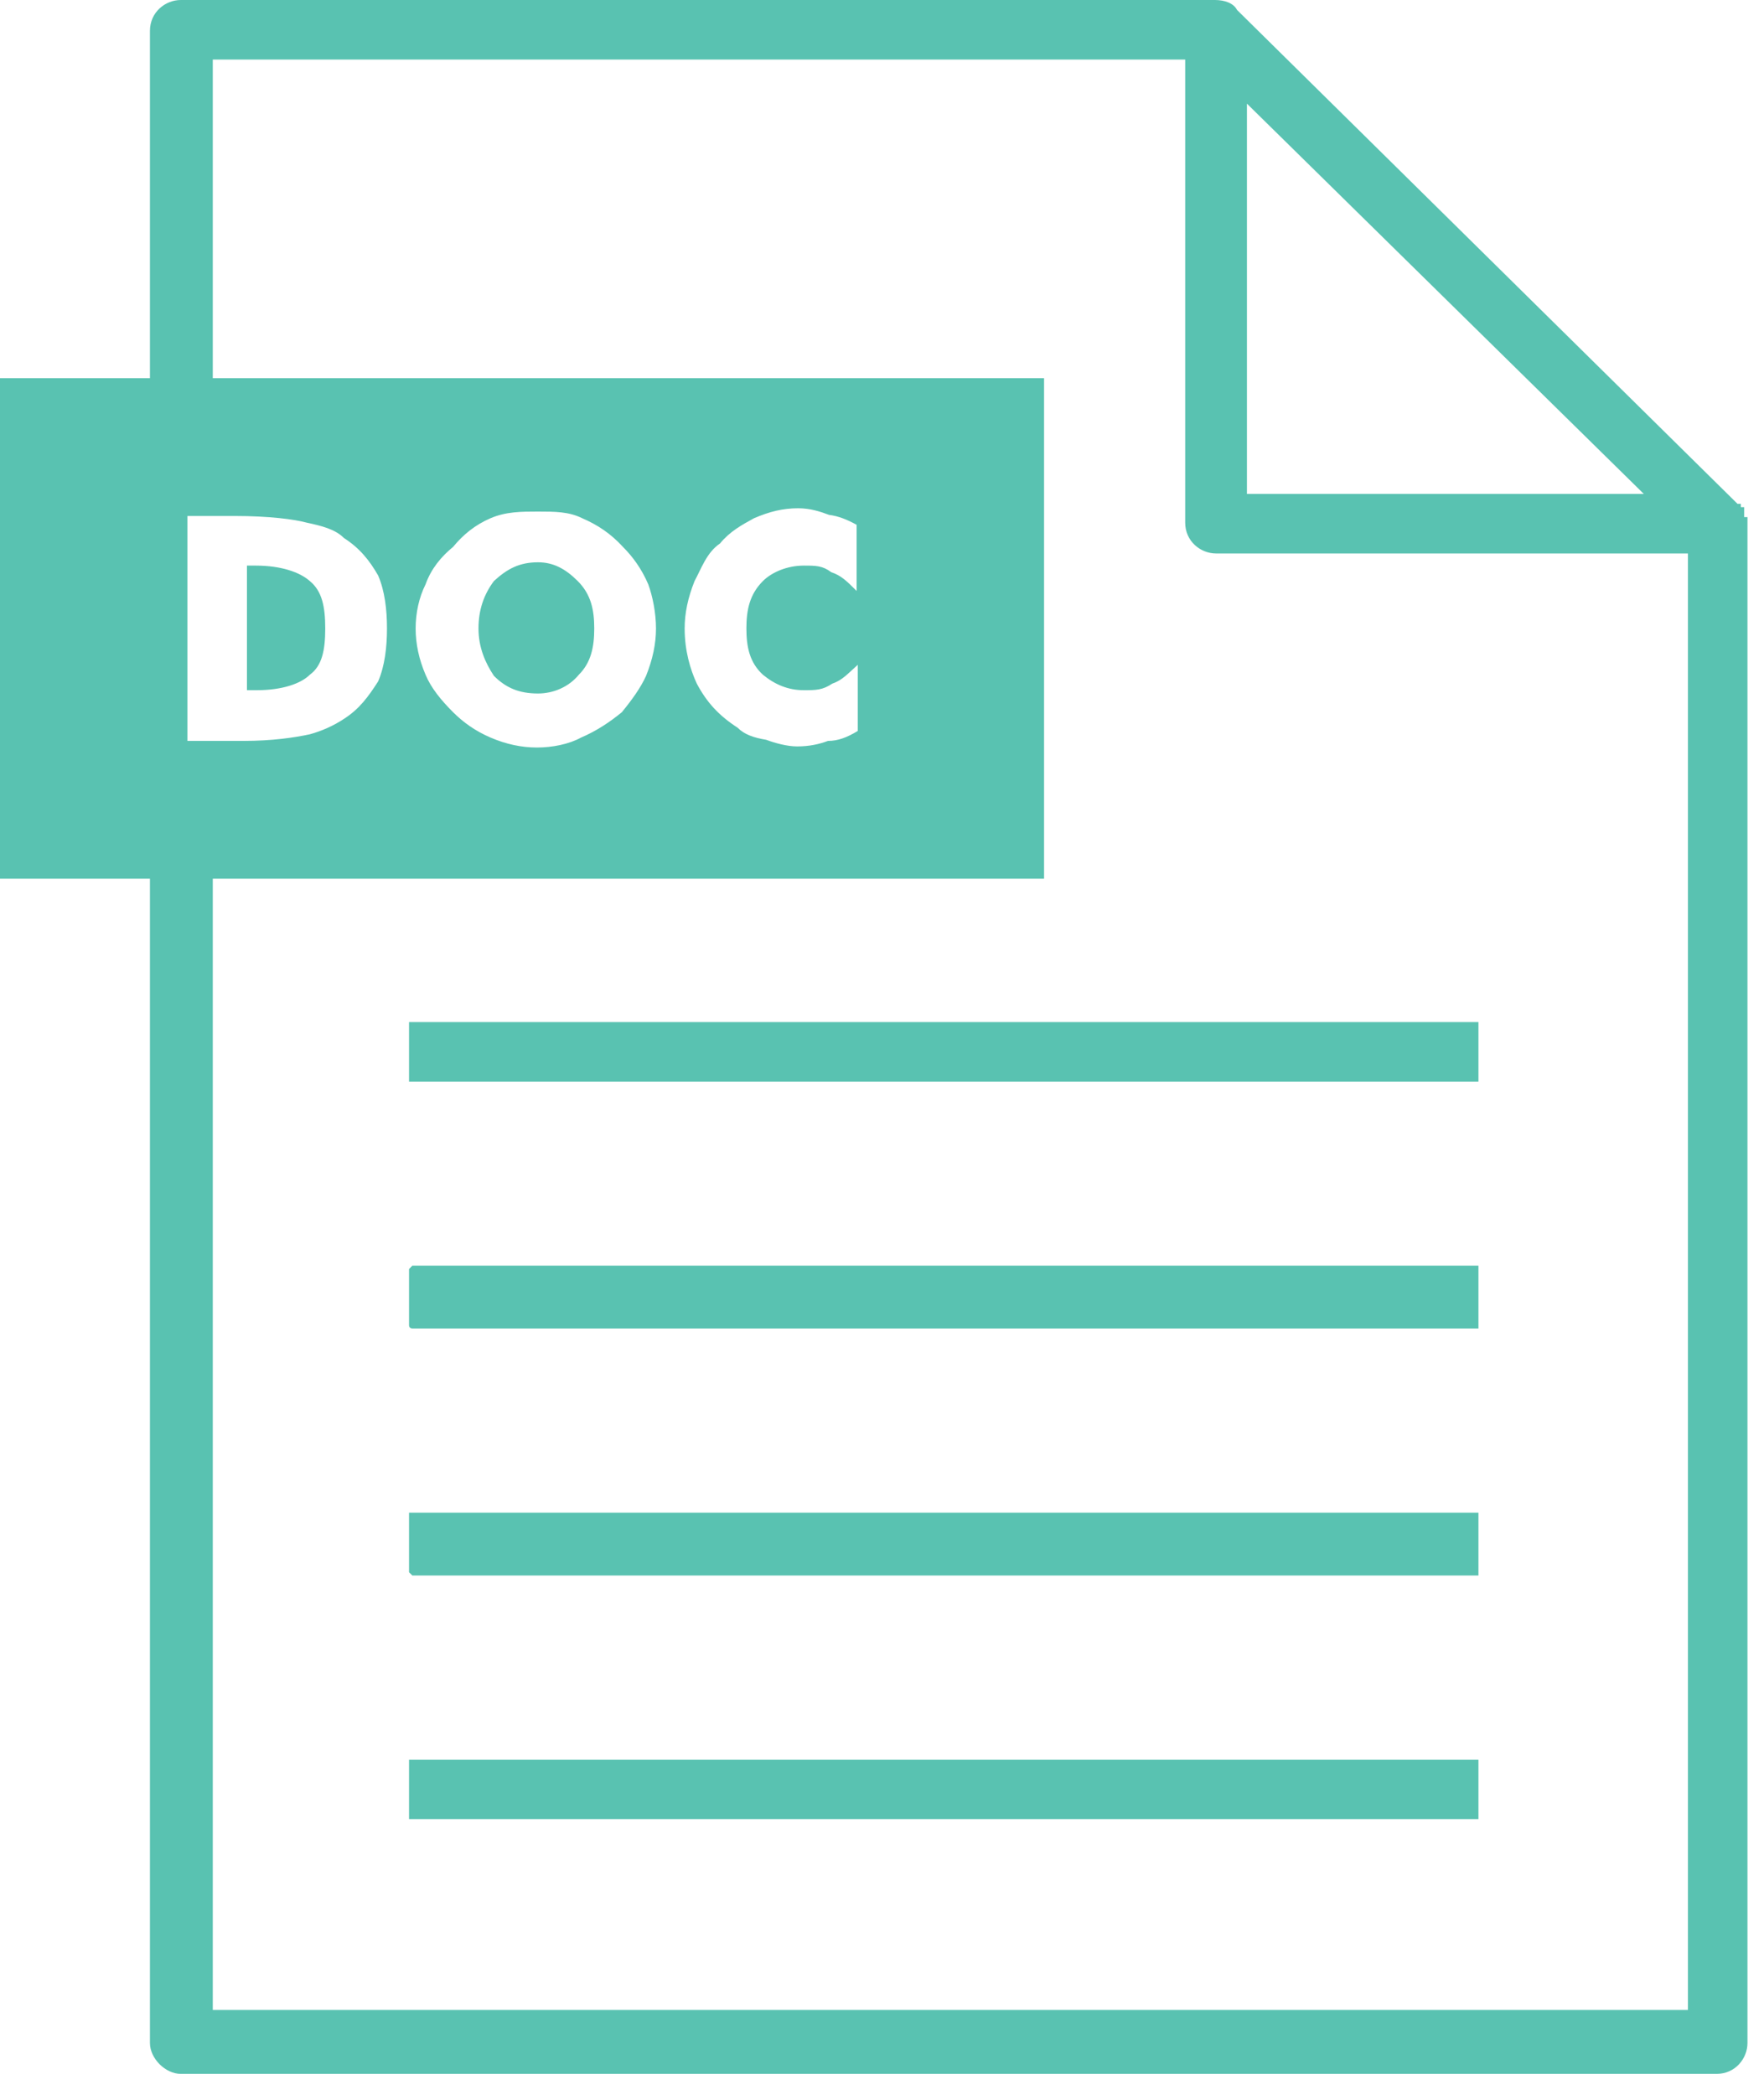 <svg width="16" height="19" viewBox="0 0 16 19" fill="none" xmlns="http://www.w3.org/2000/svg">
<path fill-rule="evenodd" clip-rule="evenodd" d="M0 3.43H1.36V0.28C1.36 0.11 1.5 0 1.64 0H11.02C11.11 0 11.19 0.03 11.22 0.09L15.76 4.57H15.79V4.6H15.82V4.63V4.66V4.69H15.85V4.72V4.75V18.53C15.85 18.67 15.74 18.81 15.57 18.81H1.64C1.5 18.81 1.36 18.67 1.36 18.53V7.97H0V3.43ZM1.7 6.72V4.68H2.13C2.44 4.68 2.67 4.71 2.78 4.74C2.92 4.77 3.04 4.8 3.12 4.88C3.26 4.97 3.35 5.08 3.43 5.22C3.49 5.36 3.51 5.53 3.51 5.7C3.51 5.87 3.49 6.04 3.43 6.18C3.34 6.32 3.26 6.43 3.12 6.52C3.03 6.58 2.92 6.63 2.81 6.66C2.67 6.69 2.47 6.72 2.21 6.72H2.13H1.7ZM2.24 6.26H2.33C2.56 6.26 2.73 6.2 2.81 6.12C2.92 6.04 2.95 5.9 2.95 5.7C2.95 5.5 2.92 5.36 2.81 5.27C2.72 5.19 2.55 5.13 2.32 5.13H2.24V6.26ZM5.95 5.7C5.95 5.84 5.92 5.98 5.86 6.13C5.81 6.24 5.73 6.35 5.64 6.46C5.53 6.55 5.41 6.63 5.27 6.69C5.16 6.75 5.01 6.78 4.87 6.78C4.73 6.78 4.59 6.75 4.45 6.69C4.31 6.63 4.2 6.55 4.11 6.46C4 6.35 3.91 6.24 3.86 6.12C3.8 5.98 3.77 5.84 3.77 5.7C3.77 5.56 3.8 5.42 3.86 5.3C3.91 5.16 4 5.05 4.11 4.96C4.2 4.85 4.31 4.76 4.45 4.7C4.59 4.64 4.73 4.64 4.88 4.64C5.03 4.64 5.16 4.64 5.28 4.7C5.42 4.76 5.54 4.84 5.65 4.96C5.74 5.05 5.82 5.16 5.88 5.3C5.92 5.41 5.95 5.56 5.95 5.7ZM4.88 6.29C5.02 6.29 5.16 6.23 5.25 6.12C5.36 6.01 5.39 5.87 5.39 5.7C5.39 5.53 5.36 5.39 5.24 5.27C5.13 5.16 5.02 5.1 4.88 5.1C4.71 5.1 4.6 5.16 4.48 5.27C4.39 5.39 4.34 5.53 4.34 5.7C4.34 5.87 4.4 6.01 4.48 6.13C4.59 6.24 4.71 6.29 4.88 6.29ZM7.77 4.76V5.36C7.68 5.27 7.63 5.22 7.54 5.19C7.46 5.13 7.4 5.13 7.29 5.13C7.14 5.13 7 5.19 6.92 5.27C6.8 5.39 6.77 5.53 6.77 5.7C6.77 5.87 6.8 6.01 6.92 6.12C7.03 6.21 7.15 6.26 7.29 6.26C7.4 6.26 7.46 6.26 7.55 6.2C7.64 6.17 7.69 6.11 7.78 6.03V6.63C7.68 6.69 7.6 6.72 7.51 6.72C7.43 6.75 7.34 6.77 7.23 6.77C7.14 6.77 7.03 6.74 6.95 6.71C6.83 6.69 6.75 6.66 6.69 6.6C6.52 6.49 6.41 6.37 6.32 6.2C6.26 6.07 6.21 5.9 6.21 5.7C6.21 5.56 6.24 5.42 6.3 5.27C6.36 5.16 6.41 5.01 6.53 4.93C6.62 4.82 6.73 4.76 6.84 4.7C6.98 4.64 7.1 4.61 7.24 4.61C7.35 4.61 7.44 4.64 7.52 4.67C7.6 4.68 7.68 4.71 7.77 4.76ZM3.74 15.96H13.41V16.5H3.74H3.71V15.96H3.74ZM3.74 13.72H13.41V14.26V14.29H3.74L3.71 14.26V13.72H3.74ZM3.74 11.48H13.41V11.51V12.02C13.41 12.05 13.41 12.05 13.41 12.05H3.74C3.74 12.05 3.71 12.05 3.71 12.02V11.51L3.74 11.48ZM3.74 9.27H13.41V9.81H3.74H3.71V9.27H3.74ZM1.93 3.43H9.47V7.97H1.93V18.23H15.31V5.02H11.03C10.89 5.02 10.75 4.91 10.75 4.74V0.54H1.93V3.43ZM11.31 0.94V4.48H14.91L11.31 0.94Z" fill="#59C2B1"/>
</svg>
